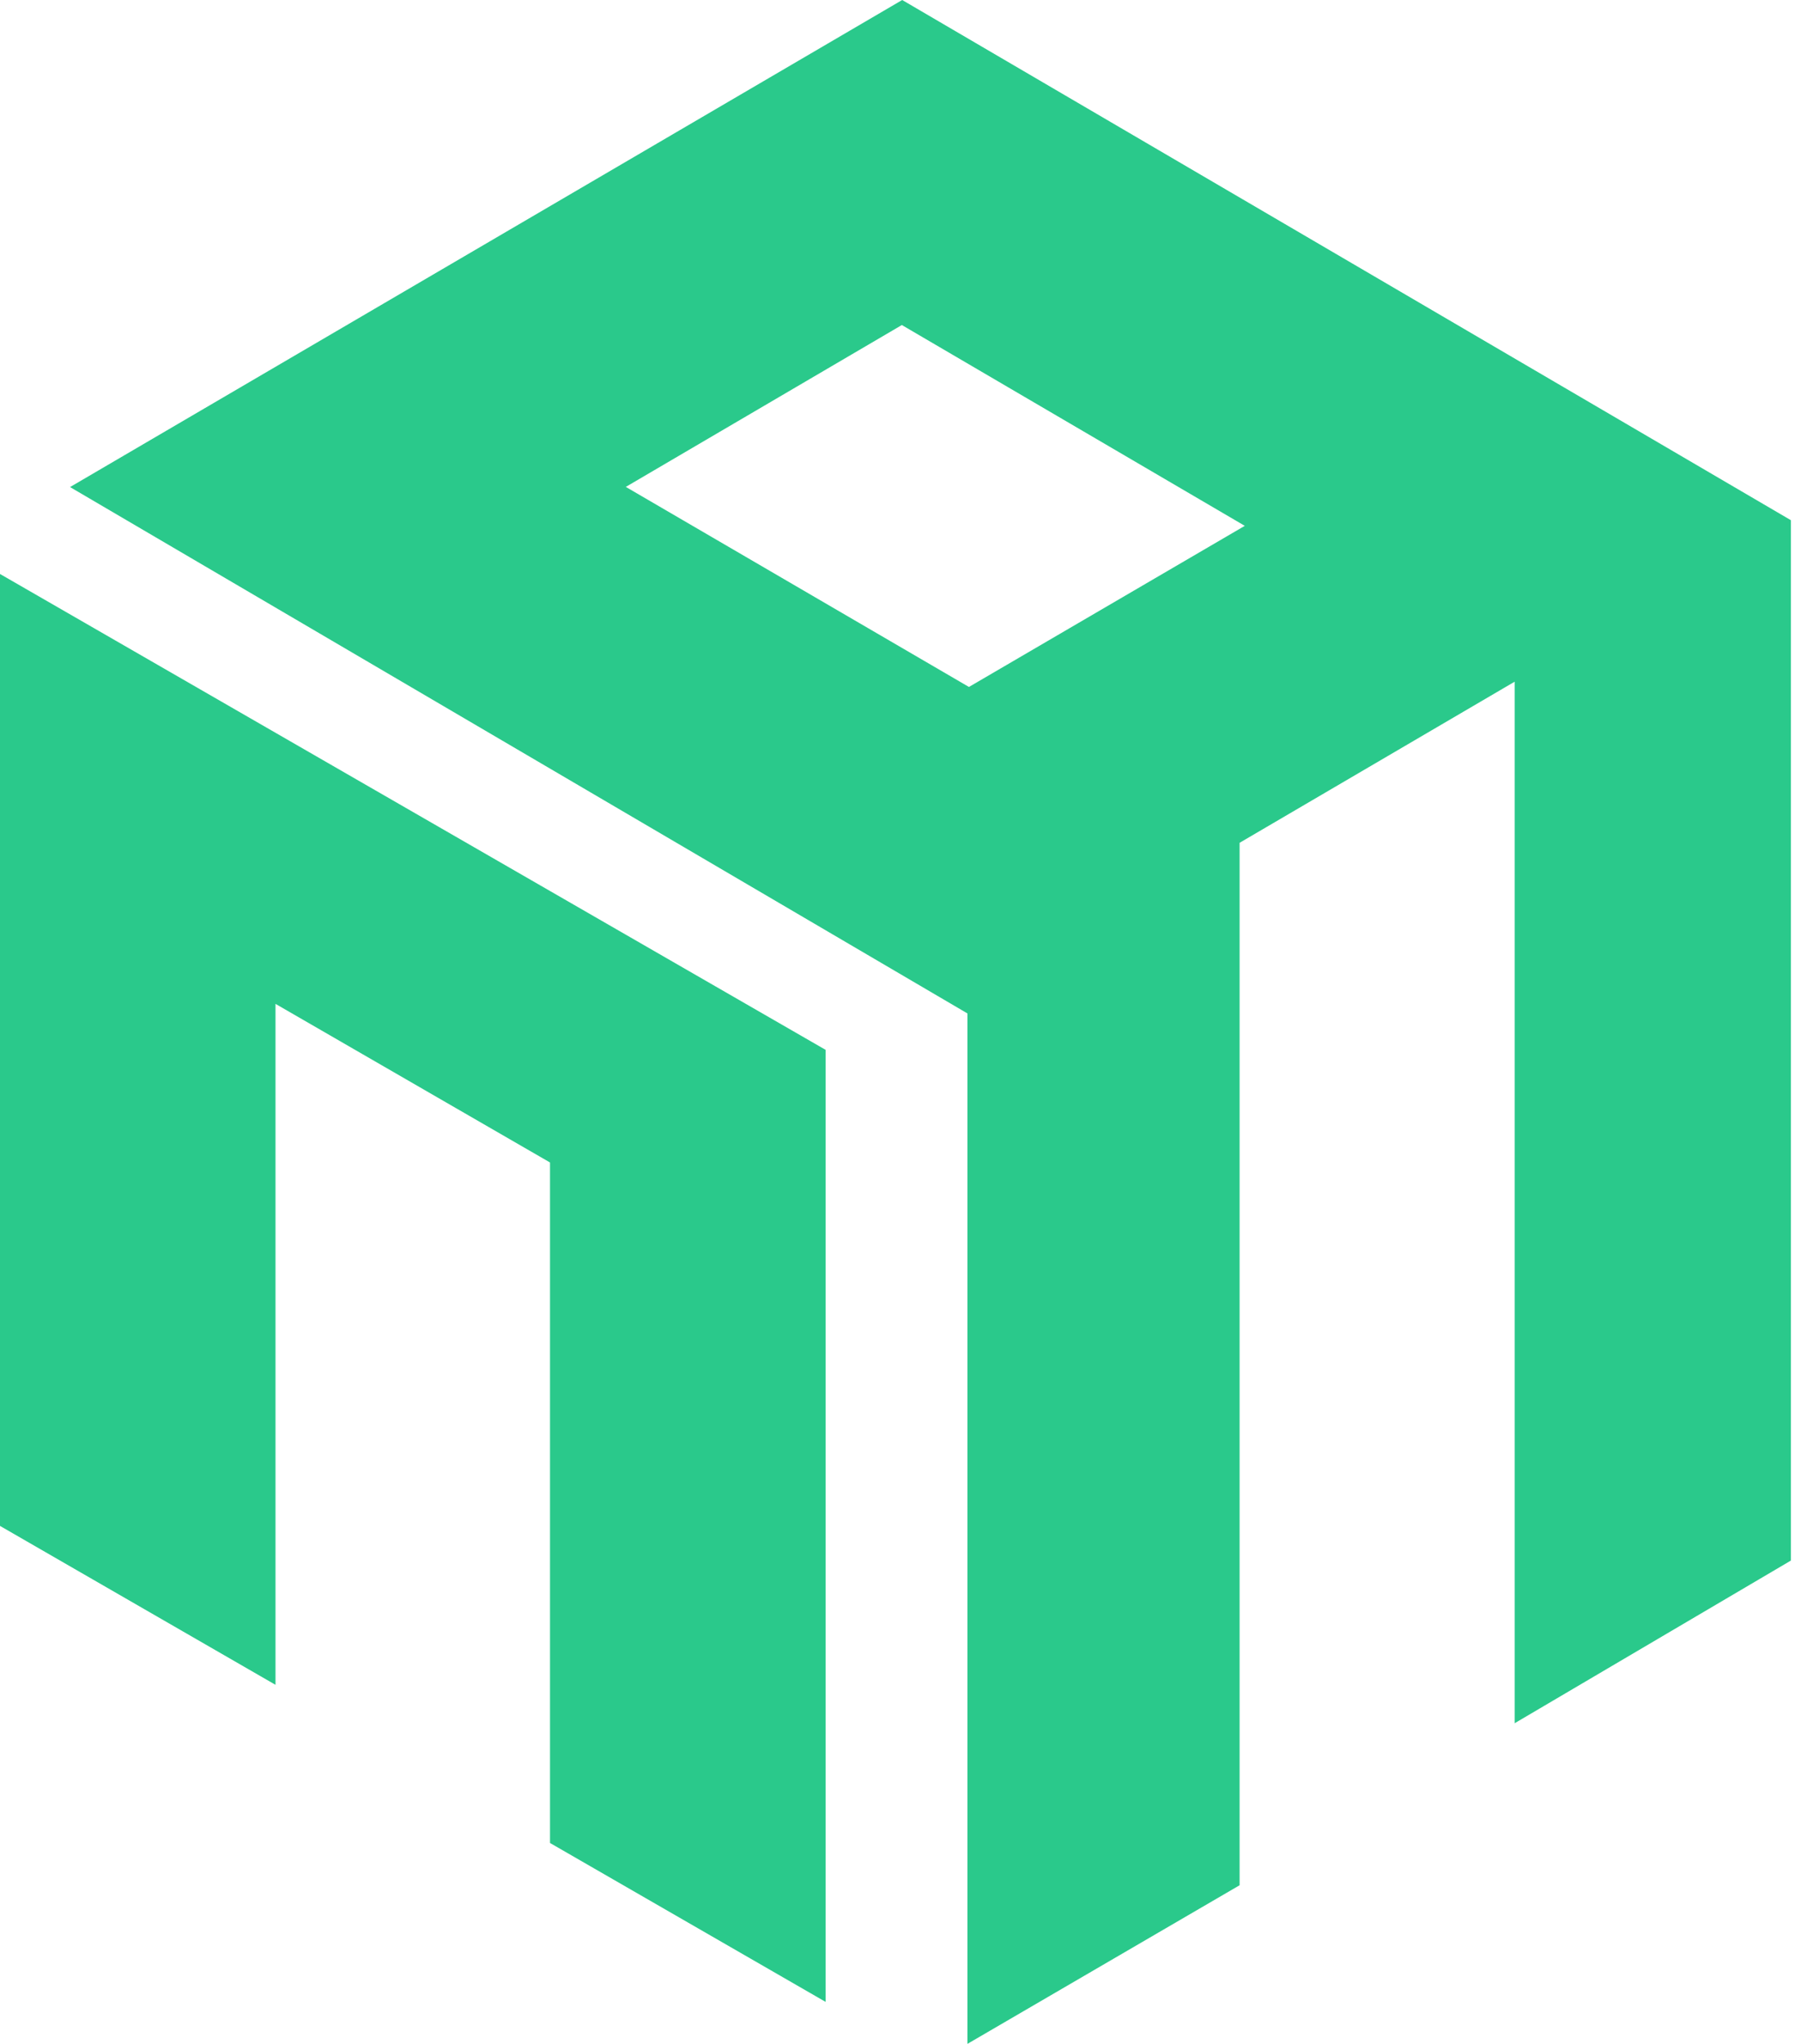 <svg width="67" height="76" viewBox="0 0 67 76" fill="none" xmlns="http://www.w3.org/2000/svg">
<path fill-rule="evenodd" clip-rule="evenodd" d="M0 21.343V56.74L10.249 62.649V37.328L20.461 43.226V68.53L30.714 74.439V39.038L0 21.343Z" fill="#2AC98B"/>
<path fill-rule="evenodd" clip-rule="evenodd" d="M23.281 18.105L33.55 12.086L46.308 19.553L36.046 25.544L23.281 18.105ZM33.563 0L2.606 18.111L35.99 37.684V76L46.115 70.102V31.339L56.348 25.348V64.077L66.623 58.029V19.343L33.563 0Z" fill="#2AC98B"/>
</svg>
